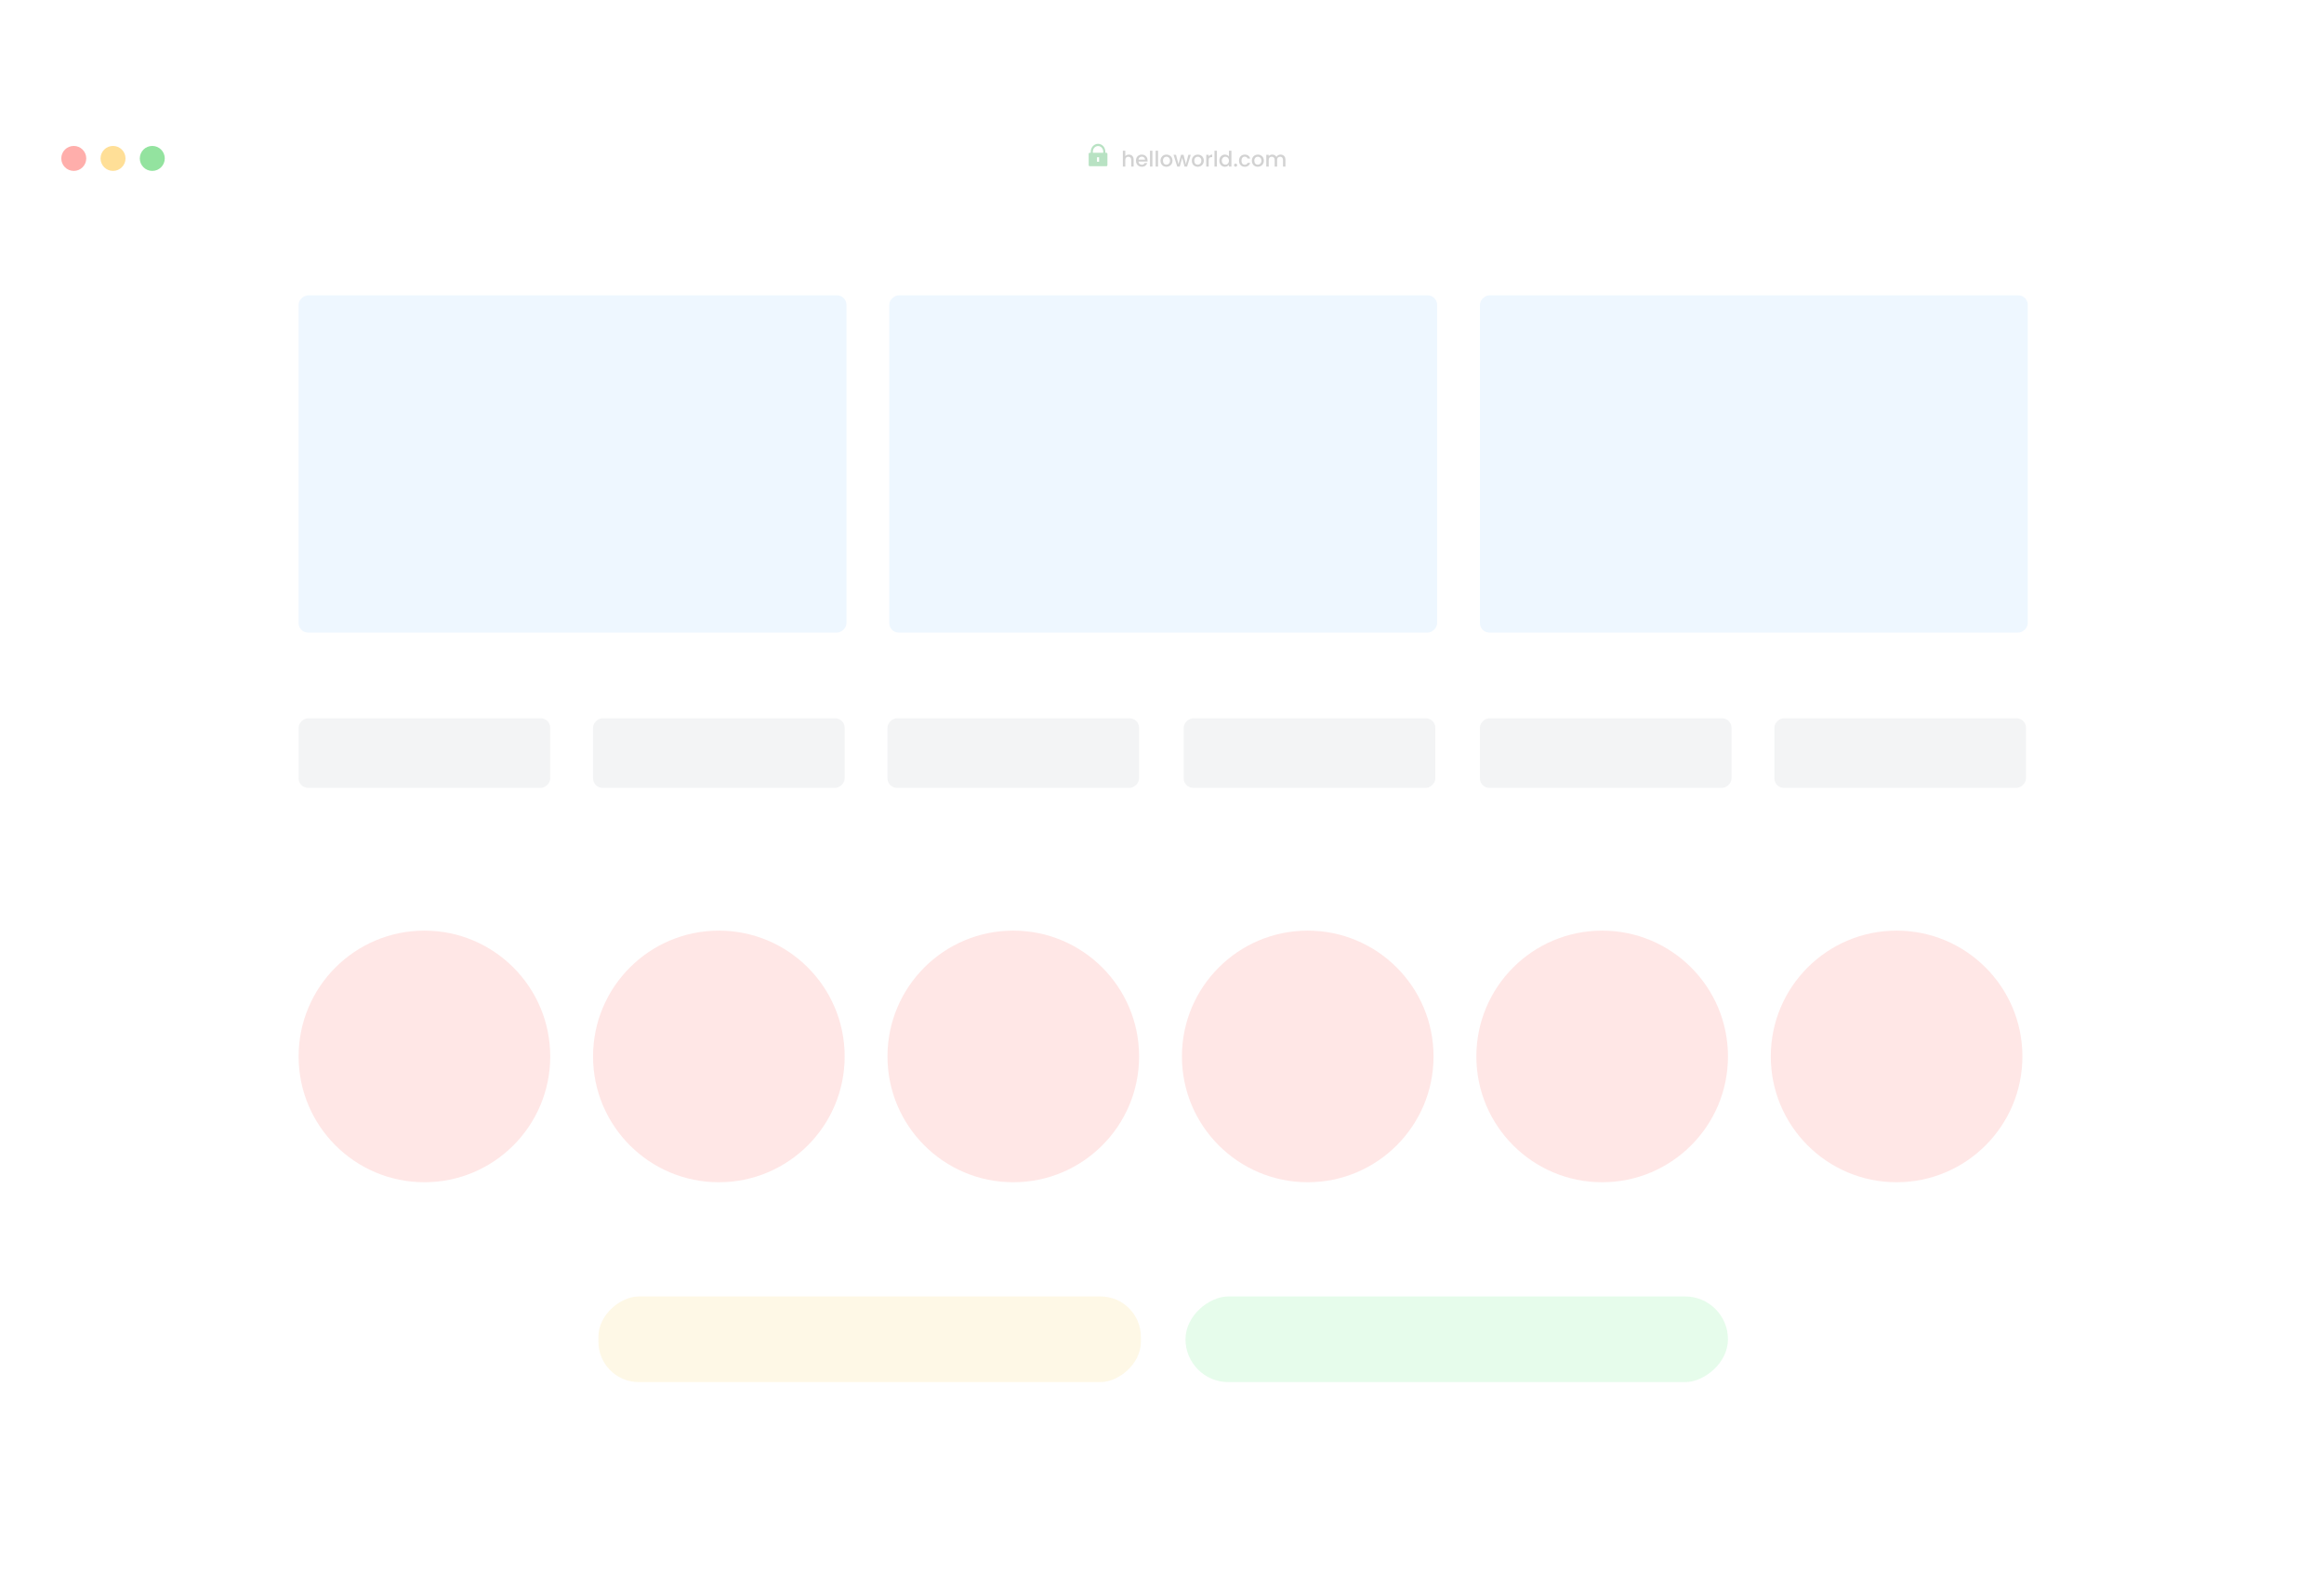 <svg width="2700" height="1841" viewBox="0 0 2700 1841" fill="none" xmlns="http://www.w3.org/2000/svg">
<rect x="15.223" y="113" width="2670.24" height="1615" rx="52.343" fill="white" fill-opacity="0.8"/>
<mask id="mask0_316_4930" style="mask-type:alpha" maskUnits="userSpaceOnUse" x="15" y="227" width="2671" height="1502">
<path d="M15.221 227.025H2685.46V1690.68C2685.46 1711.29 2668.76 1728 2648.15 1728H52.538C31.928 1728 15.221 1711.29 15.221 1690.68V227.025Z" fill="#C4C4C4"/>
</mask>
<g mask="url(#mask0_316_4930)">
<g filter="url(#filter0_bii_316_4930)">
<rect x="983.393" y="343.121" width="391.829" height="636.463" rx="11.04" transform="rotate(90 983.393 343.121)" fill="#54ACFC" fill-opacity="0.1"/>
</g>
<g filter="url(#filter1_bii_316_4930)">
<rect x="1669.61" y="343.121" width="391.829" height="636.463" rx="11.04" transform="rotate(90 1669.61 343.121)" fill="#54ACFC" fill-opacity="0.1"/>
</g>
<g filter="url(#filter2_bii_316_4930)">
<rect x="2355.83" y="343.121" width="391.829" height="636.463" rx="11.04" transform="rotate(90 2355.83 343.121)" fill="#54ACFC" fill-opacity="0.1"/>
</g>
<g filter="url(#filter3_bii_316_4930)">
<rect x="639.244" y="834.464" width="80.854" height="292.317" rx="11.04" transform="rotate(90 639.244 834.464)" fill="#84929E" fill-opacity="0.1"/>
</g>
<g filter="url(#filter4_bii_316_4930)">
<rect x="981.318" y="834.464" width="80.854" height="292.317" rx="11.04" transform="rotate(90 981.318 834.464)" fill="#84929E" fill-opacity="0.1"/>
</g>
<g filter="url(#filter5_bii_316_4930)">
<rect x="1323.39" y="834.464" width="80.854" height="292.317" rx="11.04" transform="rotate(90 1323.39 834.464)" fill="#84929E" fill-opacity="0.1"/>
</g>
<g filter="url(#filter6_bii_316_4930)">
<rect x="1667.54" y="834.464" width="80.854" height="292.317" rx="11.04" transform="rotate(90 1667.54 834.464)" fill="#84929E" fill-opacity="0.1"/>
</g>
<g filter="url(#filter7_bii_316_4930)">
<rect x="2011.69" y="834.464" width="80.854" height="292.317" rx="11.04" transform="rotate(90 2011.69 834.464)" fill="#84929E" fill-opacity="0.1"/>
</g>
<g filter="url(#filter8_bii_316_4930)">
<rect x="2353.76" y="834.464" width="80.854" height="292.317" rx="11.04" transform="rotate(90 2353.76 834.464)" fill="#84929E" fill-opacity="0.1"/>
</g>
<g filter="url(#filter9_bii_316_4930)">
<circle cx="493.086" cy="1227.33" r="146.159" fill="#FF0F00" fill-opacity="0.1"/>
</g>
<g filter="url(#filter10_bii_316_4930)">
<circle cx="835.159" cy="1227.33" r="146.159" fill="#FF0F00" fill-opacity="0.1"/>
</g>
<g filter="url(#filter11_bii_316_4930)">
<circle cx="1177.23" cy="1227.33" r="146.159" fill="#FF0F00" fill-opacity="0.1"/>
</g>
<g filter="url(#filter12_bii_316_4930)">
<circle cx="1519.31" cy="1227.33" r="146.159" fill="#FF0F00" fill-opacity="0.1"/>
</g>
<g filter="url(#filter13_bii_316_4930)">
<circle cx="1861.38" cy="1227.33" r="146.159" fill="#FF0F00" fill-opacity="0.1"/>
</g>
<g filter="url(#filter14_bii_316_4930)">
<circle cx="2203.45" cy="1227.33" r="146.159" fill="#FF0F00" fill-opacity="0.1"/>
</g>
</g>
<g opacity="0.5">
<g clip-path="url(#clip0_316_4930)">
<path d="M1284.17 177.483H1285.38C1285.7 177.483 1286.01 177.621 1286.24 177.865C1286.46 178.109 1286.59 178.44 1286.59 178.786V191.81C1286.59 192.155 1286.46 192.486 1286.24 192.731C1286.01 192.975 1285.7 193.112 1285.38 193.112H1266.03C1265.71 193.112 1265.4 192.975 1265.18 192.731C1264.95 192.486 1264.82 192.155 1264.82 191.81V178.786C1264.82 178.44 1264.95 178.109 1265.18 177.865C1265.4 177.621 1265.71 177.483 1266.03 177.483H1267.24V176.181C1267.24 174.984 1267.46 173.798 1267.89 172.692C1268.31 171.586 1268.93 170.581 1269.72 169.735C1270.51 168.888 1271.44 168.217 1272.47 167.758C1273.49 167.3 1274.59 167.064 1275.71 167.064C1276.82 167.064 1277.92 167.3 1278.95 167.758C1279.97 168.217 1280.91 168.888 1281.69 169.735C1282.48 170.581 1283.1 171.586 1283.53 172.692C1283.95 173.798 1284.17 174.984 1284.17 176.181V177.483ZM1281.75 177.483V176.181C1281.75 174.454 1281.12 172.798 1279.98 171.576C1278.85 170.355 1277.31 169.669 1275.71 169.669C1274.1 169.669 1272.56 170.355 1271.43 171.576C1270.3 172.798 1269.66 174.454 1269.66 176.181V177.483H1281.75ZM1274.5 182.693V187.902H1276.92V182.693H1274.5Z" fill="#71C587"/>
</g>
<path d="M1311.61 179.601C1312.66 179.601 1313.59 179.825 1314.4 180.273C1315.23 180.721 1315.87 181.384 1316.34 182.263C1316.82 183.142 1317.06 184.204 1317.06 185.448V193.533H1314.25V185.871C1314.25 184.643 1313.94 183.706 1313.33 183.06C1312.72 182.396 1311.88 182.064 1310.82 182.064C1309.75 182.064 1308.91 182.396 1308.28 183.06C1307.67 183.706 1307.36 184.643 1307.36 185.871V193.533H1304.52V175.123H1307.36V181.418C1307.84 180.837 1308.44 180.389 1309.17 180.074C1309.92 179.759 1310.73 179.601 1311.61 179.601ZM1333.24 186.343C1333.24 186.858 1333.21 187.322 1333.14 187.737H1322.67C1322.75 188.831 1323.16 189.71 1323.89 190.374C1324.62 191.037 1325.51 191.369 1326.57 191.369C1328.1 191.369 1329.18 190.73 1329.81 189.453H1332.87C1332.45 190.714 1331.7 191.75 1330.6 192.563C1329.53 193.359 1328.18 193.757 1326.57 193.757C1325.26 193.757 1324.09 193.467 1323.04 192.886C1322.01 192.289 1321.2 191.46 1320.6 190.399C1320.02 189.321 1319.73 188.077 1319.73 186.667C1319.73 185.257 1320.01 184.021 1320.58 182.96C1321.16 181.882 1321.96 181.053 1322.99 180.472C1324.04 179.892 1325.23 179.601 1326.57 179.601C1327.87 179.601 1329.02 179.883 1330.03 180.447C1331.04 181.011 1331.83 181.807 1332.4 182.836C1332.96 183.847 1333.24 185.017 1333.24 186.343ZM1330.28 185.448C1330.26 184.403 1329.89 183.565 1329.16 182.935C1328.43 182.305 1327.53 181.99 1326.45 181.99C1325.47 181.99 1324.63 182.305 1323.94 182.935C1323.24 183.549 1322.83 184.386 1322.69 185.448H1330.28ZM1338.87 175.123V193.533H1336.03V175.123H1338.87ZM1345.43 175.123V193.533H1342.59V175.123H1345.43ZM1355.1 193.757C1353.8 193.757 1352.63 193.467 1351.59 192.886C1350.55 192.289 1349.72 191.46 1349.13 190.399C1348.53 189.321 1348.23 188.077 1348.23 186.667C1348.23 185.274 1348.54 184.038 1349.15 182.96C1349.77 181.882 1350.6 181.053 1351.66 180.472C1352.73 179.892 1353.91 179.601 1355.22 179.601C1356.53 179.601 1357.72 179.892 1358.78 180.472C1359.84 181.053 1360.68 181.882 1361.29 182.96C1361.91 184.038 1362.21 185.274 1362.21 186.667C1362.21 188.06 1361.9 189.296 1361.27 190.374C1360.64 191.452 1359.77 192.289 1358.68 192.886C1357.6 193.467 1356.41 193.757 1355.1 193.757ZM1355.1 191.294C1355.83 191.294 1356.51 191.12 1357.14 190.772C1357.78 190.423 1358.31 189.901 1358.71 189.204C1359.1 188.508 1359.3 187.662 1359.3 186.667C1359.3 185.672 1359.11 184.834 1358.73 184.154C1358.35 183.458 1357.84 182.935 1357.21 182.587C1356.58 182.239 1355.9 182.064 1355.17 182.064C1354.44 182.064 1353.76 182.239 1353.13 182.587C1352.52 182.935 1352.03 183.458 1351.66 184.154C1351.3 184.834 1351.12 185.672 1351.12 186.667C1351.12 188.143 1351.49 189.287 1352.24 190.1C1353 190.896 1353.95 191.294 1355.1 191.294ZM1383.43 179.825L1379.17 193.533H1376.19L1373.43 183.408L1370.66 193.533H1367.68L1363.4 179.825H1366.29L1369.15 190.846L1372.06 179.825H1375.02L1377.8 190.797L1380.64 179.825H1383.43ZM1391.49 193.757C1390.2 193.757 1389.03 193.467 1387.98 192.886C1386.94 192.289 1386.12 191.46 1385.52 190.399C1384.92 189.321 1384.63 188.077 1384.63 186.667C1384.63 185.274 1384.93 184.038 1385.55 182.96C1386.16 181.882 1387 181.053 1388.06 180.472C1389.12 179.892 1390.31 179.601 1391.62 179.601C1392.93 179.601 1394.11 179.892 1395.17 180.472C1396.24 181.053 1397.07 181.882 1397.69 182.96C1398.3 184.038 1398.61 185.274 1398.61 186.667C1398.61 188.06 1398.29 189.296 1397.66 190.374C1397.03 191.452 1396.17 192.289 1395.07 192.886C1394 193.467 1392.8 193.757 1391.49 193.757ZM1391.49 191.294C1392.22 191.294 1392.9 191.12 1393.53 190.772C1394.18 190.423 1394.7 189.901 1395.1 189.204C1395.5 188.508 1395.7 187.662 1395.7 186.667C1395.7 185.672 1395.51 184.834 1395.12 184.154C1394.74 183.458 1394.24 182.935 1393.61 182.587C1392.98 182.239 1392.3 182.064 1391.57 182.064C1390.84 182.064 1390.16 182.239 1389.53 182.587C1388.91 182.935 1388.42 183.458 1388.06 184.154C1387.69 184.834 1387.51 185.672 1387.51 186.667C1387.51 188.143 1387.88 189.287 1388.63 190.1C1389.39 190.896 1390.35 191.294 1391.49 191.294ZM1404.25 181.816C1404.66 181.119 1405.21 180.58 1405.89 180.199C1406.59 179.801 1407.41 179.601 1408.35 179.601V182.537H1407.63C1406.52 182.537 1405.67 182.819 1405.09 183.383C1404.53 183.947 1404.25 184.925 1404.25 186.319V193.533H1401.41V179.825H1404.25V181.816ZM1413.79 175.123V193.533H1410.96V175.123H1413.79ZM1416.57 186.617C1416.57 185.241 1416.85 184.021 1417.42 182.96C1418 181.899 1418.78 181.078 1419.76 180.497C1420.75 179.9 1421.86 179.601 1423.07 179.601C1423.96 179.601 1424.84 179.801 1425.7 180.199C1426.58 180.58 1427.28 181.094 1427.79 181.741V175.123H1430.65V193.533H1427.79V191.468C1427.33 192.132 1426.68 192.679 1425.85 193.11C1425.04 193.541 1424.1 193.757 1423.04 193.757C1421.85 193.757 1420.75 193.459 1419.76 192.861C1418.78 192.248 1418 191.402 1417.42 190.324C1416.85 189.229 1416.57 187.994 1416.57 186.617ZM1427.79 186.667C1427.79 185.721 1427.59 184.901 1427.2 184.204C1426.81 183.507 1426.31 182.977 1425.68 182.612C1425.05 182.247 1424.37 182.064 1423.64 182.064C1422.91 182.064 1422.23 182.247 1421.6 182.612C1420.97 182.96 1420.45 183.482 1420.06 184.179C1419.67 184.859 1419.48 185.672 1419.48 186.617C1419.48 187.562 1419.67 188.392 1420.06 189.105C1420.45 189.818 1420.97 190.365 1421.6 190.747C1422.24 191.112 1422.92 191.294 1423.64 191.294C1424.37 191.294 1425.05 191.112 1425.68 190.747C1426.31 190.382 1426.81 189.851 1427.2 189.155C1427.59 188.441 1427.79 187.612 1427.79 186.667ZM1435.52 193.707C1435.01 193.707 1434.58 193.533 1434.23 193.185C1433.88 192.837 1433.71 192.405 1433.71 191.891C1433.71 191.377 1433.88 190.946 1434.23 190.598C1434.58 190.249 1435.01 190.075 1435.52 190.075C1436.02 190.075 1436.44 190.249 1436.79 190.598C1437.14 190.946 1437.31 191.377 1437.31 191.891C1437.31 192.405 1437.14 192.837 1436.79 193.185C1436.44 193.533 1436.02 193.707 1435.52 193.707ZM1439.43 186.667C1439.43 185.257 1439.72 184.021 1440.28 182.96C1440.86 181.882 1441.66 181.053 1442.67 180.472C1443.68 179.892 1444.84 179.601 1446.15 179.601C1447.81 179.601 1449.18 180 1450.26 180.796C1451.35 181.575 1452.09 182.695 1452.47 184.154H1449.41C1449.16 183.474 1448.76 182.943 1448.22 182.562C1447.67 182.181 1446.98 181.99 1446.15 181.99C1444.99 181.99 1444.06 182.404 1443.36 183.234C1442.68 184.046 1442.34 185.191 1442.34 186.667C1442.34 188.143 1442.68 189.296 1443.36 190.125C1444.06 190.954 1444.99 191.369 1446.15 191.369C1447.79 191.369 1448.88 190.647 1449.41 189.204H1452.47C1452.07 190.598 1451.33 191.709 1450.23 192.538C1449.14 193.351 1447.78 193.757 1446.15 193.757C1444.84 193.757 1443.68 193.467 1442.67 192.886C1441.66 192.289 1440.86 191.46 1440.28 190.399C1439.72 189.321 1439.43 188.077 1439.43 186.667ZM1461.24 193.757C1459.95 193.757 1458.78 193.467 1457.73 192.886C1456.69 192.289 1455.87 191.46 1455.27 190.399C1454.67 189.321 1454.38 188.077 1454.38 186.667C1454.38 185.274 1454.68 184.038 1455.3 182.96C1455.91 181.882 1456.75 181.053 1457.81 180.472C1458.87 179.892 1460.06 179.601 1461.37 179.601C1462.68 179.601 1463.86 179.892 1464.92 180.472C1465.99 181.053 1466.82 181.882 1467.44 182.96C1468.05 184.038 1468.36 185.274 1468.36 186.667C1468.36 188.06 1468.04 189.296 1467.41 190.374C1466.78 191.452 1465.92 192.289 1464.82 192.886C1463.75 193.467 1462.55 193.757 1461.24 193.757ZM1461.24 191.294C1461.97 191.294 1462.65 191.12 1463.28 190.772C1463.93 190.423 1464.45 189.901 1464.85 189.204C1465.25 188.508 1465.45 187.662 1465.45 186.667C1465.45 185.672 1465.26 184.834 1464.87 184.154C1464.49 183.458 1463.99 182.935 1463.36 182.587C1462.73 182.239 1462.05 182.064 1461.32 182.064C1460.59 182.064 1459.91 182.239 1459.28 182.587C1458.66 182.935 1458.17 183.458 1457.81 184.154C1457.44 184.834 1457.26 185.672 1457.26 186.667C1457.26 188.143 1457.64 189.287 1458.38 190.1C1459.14 190.896 1460.1 191.294 1461.24 191.294ZM1487.75 179.601C1488.83 179.601 1489.79 179.825 1490.64 180.273C1491.5 180.721 1492.17 181.384 1492.66 182.263C1493.15 183.142 1493.4 184.204 1493.4 185.448V193.533H1490.59V185.871C1490.59 184.643 1490.28 183.706 1489.67 183.06C1489.06 182.396 1488.22 182.064 1487.16 182.064C1486.1 182.064 1485.25 182.396 1484.62 183.06C1484.01 183.706 1483.7 184.643 1483.7 185.871V193.533H1480.89V185.871C1480.89 184.643 1480.58 183.706 1479.97 183.06C1479.35 182.396 1478.52 182.064 1477.46 182.064C1476.39 182.064 1475.55 182.396 1474.92 183.06C1474.3 183.706 1474 184.643 1474 185.871V193.533H1471.16V179.825H1474V181.393C1474.46 180.829 1475.05 180.389 1475.76 180.074C1476.48 179.759 1477.24 179.601 1478.05 179.601C1479.15 179.601 1480.13 179.834 1480.99 180.298C1481.85 180.762 1482.51 181.434 1482.98 182.313C1483.39 181.484 1484.04 180.829 1484.92 180.348C1485.8 179.85 1486.74 179.601 1487.75 179.601Z" fill="#A6A6A6"/>
<circle cx="85.706" cy="184.048" r="14.512" fill="#FF5E58"/>
<circle cx="131.317" cy="184.048" r="14.512" fill="#FFBF30"/>
<circle cx="176.924" cy="184.048" r="14.512" fill="#27C840"/>
</g>
<g filter="url(#filter15_bii_316_4930)">
<rect x="1325.47" y="1506.17" width="99.512" height="630.244" rx="46.918" transform="rotate(90 1325.47 1506.17)" fill="#F0B600" fill-opacity="0.1"/>
</g>
<g filter="url(#filter16_bii_316_4930)">
<rect x="2007.54" y="1506.17" width="99.512" height="630.244" rx="49.756" transform="rotate(90 2007.54 1506.17)" fill="#00E532" fill-opacity="0.1"/>
</g>
<defs>
<filter id="filter0_bii_316_4930" x="324.924" y="321.115" width="680.475" height="435.841" filterUnits="userSpaceOnUse" color-interpolation-filters="sRGB">
<feFlood flood-opacity="0" result="BackgroundImageFix"/>
<feGaussianBlur in="BackgroundImage" stdDeviation="11.003"/>
<feComposite in2="SourceAlpha" operator="in" result="effect1_backgroundBlur_316_4930"/>
<feBlend mode="normal" in="SourceGraphic" in2="effect1_backgroundBlur_316_4930" result="shape"/>
<feColorMatrix in="SourceAlpha" type="matrix" values="0 0 0 0 0 0 0 0 0 0 0 0 0 0 0 0 0 0 127 0" result="hardAlpha"/>
<feOffset dx="-11.003" dy="11.003"/>
<feGaussianBlur stdDeviation="5.501"/>
<feComposite in2="hardAlpha" operator="arithmetic" k2="-1" k3="1"/>
<feColorMatrix type="matrix" values="0 0 0 0 1 0 0 0 0 1 0 0 0 0 1 0 0 0 0.1 0"/>
<feBlend mode="normal" in2="shape" result="effect2_innerShadow_316_4930"/>
<feColorMatrix in="SourceAlpha" type="matrix" values="0 0 0 0 0 0 0 0 0 0 0 0 0 0 0 0 0 0 127 0" result="hardAlpha"/>
<feOffset dx="11.003" dy="-11.003"/>
<feGaussianBlur stdDeviation="5.501"/>
<feComposite in2="hardAlpha" operator="arithmetic" k2="-1" k3="1"/>
<feColorMatrix type="matrix" values="0 0 0 0 0.25 0 0 0 0 0.511 0 0 0 0 0.752 0 0 0 0.1 0"/>
<feBlend mode="normal" in2="effect2_innerShadow_316_4930" result="effect3_innerShadow_316_4930"/>
</filter>
<filter id="filter1_bii_316_4930" x="1011.14" y="321.115" width="680.475" height="435.841" filterUnits="userSpaceOnUse" color-interpolation-filters="sRGB">
<feFlood flood-opacity="0" result="BackgroundImageFix"/>
<feGaussianBlur in="BackgroundImage" stdDeviation="11.003"/>
<feComposite in2="SourceAlpha" operator="in" result="effect1_backgroundBlur_316_4930"/>
<feBlend mode="normal" in="SourceGraphic" in2="effect1_backgroundBlur_316_4930" result="shape"/>
<feColorMatrix in="SourceAlpha" type="matrix" values="0 0 0 0 0 0 0 0 0 0 0 0 0 0 0 0 0 0 127 0" result="hardAlpha"/>
<feOffset dx="-11.003" dy="11.003"/>
<feGaussianBlur stdDeviation="5.501"/>
<feComposite in2="hardAlpha" operator="arithmetic" k2="-1" k3="1"/>
<feColorMatrix type="matrix" values="0 0 0 0 1 0 0 0 0 1 0 0 0 0 1 0 0 0 0.1 0"/>
<feBlend mode="normal" in2="shape" result="effect2_innerShadow_316_4930"/>
<feColorMatrix in="SourceAlpha" type="matrix" values="0 0 0 0 0 0 0 0 0 0 0 0 0 0 0 0 0 0 127 0" result="hardAlpha"/>
<feOffset dx="11.003" dy="-11.003"/>
<feGaussianBlur stdDeviation="5.501"/>
<feComposite in2="hardAlpha" operator="arithmetic" k2="-1" k3="1"/>
<feColorMatrix type="matrix" values="0 0 0 0 0.25 0 0 0 0 0.511 0 0 0 0 0.752 0 0 0 0.1 0"/>
<feBlend mode="normal" in2="effect2_innerShadow_316_4930" result="effect3_innerShadow_316_4930"/>
</filter>
<filter id="filter2_bii_316_4930" x="1697.36" y="321.115" width="680.475" height="435.841" filterUnits="userSpaceOnUse" color-interpolation-filters="sRGB">
<feFlood flood-opacity="0" result="BackgroundImageFix"/>
<feGaussianBlur in="BackgroundImage" stdDeviation="11.003"/>
<feComposite in2="SourceAlpha" operator="in" result="effect1_backgroundBlur_316_4930"/>
<feBlend mode="normal" in="SourceGraphic" in2="effect1_backgroundBlur_316_4930" result="shape"/>
<feColorMatrix in="SourceAlpha" type="matrix" values="0 0 0 0 0 0 0 0 0 0 0 0 0 0 0 0 0 0 127 0" result="hardAlpha"/>
<feOffset dx="-11.003" dy="11.003"/>
<feGaussianBlur stdDeviation="5.501"/>
<feComposite in2="hardAlpha" operator="arithmetic" k2="-1" k3="1"/>
<feColorMatrix type="matrix" values="0 0 0 0 1 0 0 0 0 1 0 0 0 0 1 0 0 0 0.1 0"/>
<feBlend mode="normal" in2="shape" result="effect2_innerShadow_316_4930"/>
<feColorMatrix in="SourceAlpha" type="matrix" values="0 0 0 0 0 0 0 0 0 0 0 0 0 0 0 0 0 0 127 0" result="hardAlpha"/>
<feOffset dx="11.003" dy="-11.003"/>
<feGaussianBlur stdDeviation="5.501"/>
<feComposite in2="hardAlpha" operator="arithmetic" k2="-1" k3="1"/>
<feColorMatrix type="matrix" values="0 0 0 0 0.25 0 0 0 0 0.511 0 0 0 0 0.752 0 0 0 0.1 0"/>
<feBlend mode="normal" in2="effect2_innerShadow_316_4930" result="effect3_innerShadow_316_4930"/>
</filter>
<filter id="filter3_bii_316_4930" x="324.922" y="812.458" width="336.328" height="124.865" filterUnits="userSpaceOnUse" color-interpolation-filters="sRGB">
<feFlood flood-opacity="0" result="BackgroundImageFix"/>
<feGaussianBlur in="BackgroundImage" stdDeviation="11.003"/>
<feComposite in2="SourceAlpha" operator="in" result="effect1_backgroundBlur_316_4930"/>
<feBlend mode="normal" in="SourceGraphic" in2="effect1_backgroundBlur_316_4930" result="shape"/>
<feColorMatrix in="SourceAlpha" type="matrix" values="0 0 0 0 0 0 0 0 0 0 0 0 0 0 0 0 0 0 127 0" result="hardAlpha"/>
<feOffset dx="-11.003" dy="11.003"/>
<feGaussianBlur stdDeviation="5.501"/>
<feComposite in2="hardAlpha" operator="arithmetic" k2="-1" k3="1"/>
<feColorMatrix type="matrix" values="0 0 0 0 1 0 0 0 0 1 0 0 0 0 1 0 0 0 0.1 0"/>
<feBlend mode="normal" in2="shape" result="effect2_innerShadow_316_4930"/>
<feColorMatrix in="SourceAlpha" type="matrix" values="0 0 0 0 0 0 0 0 0 0 0 0 0 0 0 0 0 0 127 0" result="hardAlpha"/>
<feOffset dx="11.003" dy="-11.003"/>
<feGaussianBlur stdDeviation="5.501"/>
<feComposite in2="hardAlpha" operator="arithmetic" k2="-1" k3="1"/>
<feColorMatrix type="matrix" values="0 0 0 0 0.25 0 0 0 0 0.511 0 0 0 0 0.752 0 0 0 0.1 0"/>
<feBlend mode="normal" in2="effect2_innerShadow_316_4930" result="effect3_innerShadow_316_4930"/>
</filter>
<filter id="filter4_bii_316_4930" x="666.996" y="812.458" width="336.328" height="124.865" filterUnits="userSpaceOnUse" color-interpolation-filters="sRGB">
<feFlood flood-opacity="0" result="BackgroundImageFix"/>
<feGaussianBlur in="BackgroundImage" stdDeviation="11.003"/>
<feComposite in2="SourceAlpha" operator="in" result="effect1_backgroundBlur_316_4930"/>
<feBlend mode="normal" in="SourceGraphic" in2="effect1_backgroundBlur_316_4930" result="shape"/>
<feColorMatrix in="SourceAlpha" type="matrix" values="0 0 0 0 0 0 0 0 0 0 0 0 0 0 0 0 0 0 127 0" result="hardAlpha"/>
<feOffset dx="-11.003" dy="11.003"/>
<feGaussianBlur stdDeviation="5.501"/>
<feComposite in2="hardAlpha" operator="arithmetic" k2="-1" k3="1"/>
<feColorMatrix type="matrix" values="0 0 0 0 1 0 0 0 0 1 0 0 0 0 1 0 0 0 0.1 0"/>
<feBlend mode="normal" in2="shape" result="effect2_innerShadow_316_4930"/>
<feColorMatrix in="SourceAlpha" type="matrix" values="0 0 0 0 0 0 0 0 0 0 0 0 0 0 0 0 0 0 127 0" result="hardAlpha"/>
<feOffset dx="11.003" dy="-11.003"/>
<feGaussianBlur stdDeviation="5.501"/>
<feComposite in2="hardAlpha" operator="arithmetic" k2="-1" k3="1"/>
<feColorMatrix type="matrix" values="0 0 0 0 0.25 0 0 0 0 0.511 0 0 0 0 0.752 0 0 0 0.1 0"/>
<feBlend mode="normal" in2="effect2_innerShadow_316_4930" result="effect3_innerShadow_316_4930"/>
</filter>
<filter id="filter5_bii_316_4930" x="1009.07" y="812.458" width="336.328" height="124.865" filterUnits="userSpaceOnUse" color-interpolation-filters="sRGB">
<feFlood flood-opacity="0" result="BackgroundImageFix"/>
<feGaussianBlur in="BackgroundImage" stdDeviation="11.003"/>
<feComposite in2="SourceAlpha" operator="in" result="effect1_backgroundBlur_316_4930"/>
<feBlend mode="normal" in="SourceGraphic" in2="effect1_backgroundBlur_316_4930" result="shape"/>
<feColorMatrix in="SourceAlpha" type="matrix" values="0 0 0 0 0 0 0 0 0 0 0 0 0 0 0 0 0 0 127 0" result="hardAlpha"/>
<feOffset dx="-11.003" dy="11.003"/>
<feGaussianBlur stdDeviation="5.501"/>
<feComposite in2="hardAlpha" operator="arithmetic" k2="-1" k3="1"/>
<feColorMatrix type="matrix" values="0 0 0 0 1 0 0 0 0 1 0 0 0 0 1 0 0 0 0.1 0"/>
<feBlend mode="normal" in2="shape" result="effect2_innerShadow_316_4930"/>
<feColorMatrix in="SourceAlpha" type="matrix" values="0 0 0 0 0 0 0 0 0 0 0 0 0 0 0 0 0 0 127 0" result="hardAlpha"/>
<feOffset dx="11.003" dy="-11.003"/>
<feGaussianBlur stdDeviation="5.501"/>
<feComposite in2="hardAlpha" operator="arithmetic" k2="-1" k3="1"/>
<feColorMatrix type="matrix" values="0 0 0 0 0.25 0 0 0 0 0.511 0 0 0 0 0.752 0 0 0 0.1 0"/>
<feBlend mode="normal" in2="effect2_innerShadow_316_4930" result="effect3_innerShadow_316_4930"/>
</filter>
<filter id="filter6_bii_316_4930" x="1353.21" y="812.458" width="336.328" height="124.865" filterUnits="userSpaceOnUse" color-interpolation-filters="sRGB">
<feFlood flood-opacity="0" result="BackgroundImageFix"/>
<feGaussianBlur in="BackgroundImage" stdDeviation="11.003"/>
<feComposite in2="SourceAlpha" operator="in" result="effect1_backgroundBlur_316_4930"/>
<feBlend mode="normal" in="SourceGraphic" in2="effect1_backgroundBlur_316_4930" result="shape"/>
<feColorMatrix in="SourceAlpha" type="matrix" values="0 0 0 0 0 0 0 0 0 0 0 0 0 0 0 0 0 0 127 0" result="hardAlpha"/>
<feOffset dx="-11.003" dy="11.003"/>
<feGaussianBlur stdDeviation="5.501"/>
<feComposite in2="hardAlpha" operator="arithmetic" k2="-1" k3="1"/>
<feColorMatrix type="matrix" values="0 0 0 0 1 0 0 0 0 1 0 0 0 0 1 0 0 0 0.1 0"/>
<feBlend mode="normal" in2="shape" result="effect2_innerShadow_316_4930"/>
<feColorMatrix in="SourceAlpha" type="matrix" values="0 0 0 0 0 0 0 0 0 0 0 0 0 0 0 0 0 0 127 0" result="hardAlpha"/>
<feOffset dx="11.003" dy="-11.003"/>
<feGaussianBlur stdDeviation="5.501"/>
<feComposite in2="hardAlpha" operator="arithmetic" k2="-1" k3="1"/>
<feColorMatrix type="matrix" values="0 0 0 0 0.25 0 0 0 0 0.511 0 0 0 0 0.752 0 0 0 0.1 0"/>
<feBlend mode="normal" in2="effect2_innerShadow_316_4930" result="effect3_innerShadow_316_4930"/>
</filter>
<filter id="filter7_bii_316_4930" x="1697.36" y="812.458" width="336.328" height="124.865" filterUnits="userSpaceOnUse" color-interpolation-filters="sRGB">
<feFlood flood-opacity="0" result="BackgroundImageFix"/>
<feGaussianBlur in="BackgroundImage" stdDeviation="11.003"/>
<feComposite in2="SourceAlpha" operator="in" result="effect1_backgroundBlur_316_4930"/>
<feBlend mode="normal" in="SourceGraphic" in2="effect1_backgroundBlur_316_4930" result="shape"/>
<feColorMatrix in="SourceAlpha" type="matrix" values="0 0 0 0 0 0 0 0 0 0 0 0 0 0 0 0 0 0 127 0" result="hardAlpha"/>
<feOffset dx="-11.003" dy="11.003"/>
<feGaussianBlur stdDeviation="5.501"/>
<feComposite in2="hardAlpha" operator="arithmetic" k2="-1" k3="1"/>
<feColorMatrix type="matrix" values="0 0 0 0 1 0 0 0 0 1 0 0 0 0 1 0 0 0 0.1 0"/>
<feBlend mode="normal" in2="shape" result="effect2_innerShadow_316_4930"/>
<feColorMatrix in="SourceAlpha" type="matrix" values="0 0 0 0 0 0 0 0 0 0 0 0 0 0 0 0 0 0 127 0" result="hardAlpha"/>
<feOffset dx="11.003" dy="-11.003"/>
<feGaussianBlur stdDeviation="5.501"/>
<feComposite in2="hardAlpha" operator="arithmetic" k2="-1" k3="1"/>
<feColorMatrix type="matrix" values="0 0 0 0 0.25 0 0 0 0 0.511 0 0 0 0 0.752 0 0 0 0.1 0"/>
<feBlend mode="normal" in2="effect2_innerShadow_316_4930" result="effect3_innerShadow_316_4930"/>
</filter>
<filter id="filter8_bii_316_4930" x="2039.44" y="812.458" width="336.328" height="124.865" filterUnits="userSpaceOnUse" color-interpolation-filters="sRGB">
<feFlood flood-opacity="0" result="BackgroundImageFix"/>
<feGaussianBlur in="BackgroundImage" stdDeviation="11.003"/>
<feComposite in2="SourceAlpha" operator="in" result="effect1_backgroundBlur_316_4930"/>
<feBlend mode="normal" in="SourceGraphic" in2="effect1_backgroundBlur_316_4930" result="shape"/>
<feColorMatrix in="SourceAlpha" type="matrix" values="0 0 0 0 0 0 0 0 0 0 0 0 0 0 0 0 0 0 127 0" result="hardAlpha"/>
<feOffset dx="-11.003" dy="11.003"/>
<feGaussianBlur stdDeviation="5.501"/>
<feComposite in2="hardAlpha" operator="arithmetic" k2="-1" k3="1"/>
<feColorMatrix type="matrix" values="0 0 0 0 1 0 0 0 0 1 0 0 0 0 1 0 0 0 0.1 0"/>
<feBlend mode="normal" in2="shape" result="effect2_innerShadow_316_4930"/>
<feColorMatrix in="SourceAlpha" type="matrix" values="0 0 0 0 0 0 0 0 0 0 0 0 0 0 0 0 0 0 127 0" result="hardAlpha"/>
<feOffset dx="11.003" dy="-11.003"/>
<feGaussianBlur stdDeviation="5.501"/>
<feComposite in2="hardAlpha" operator="arithmetic" k2="-1" k3="1"/>
<feColorMatrix type="matrix" values="0 0 0 0 0.25 0 0 0 0 0.511 0 0 0 0 0.752 0 0 0 0.1 0"/>
<feBlend mode="normal" in2="effect2_innerShadow_316_4930" result="effect3_innerShadow_316_4930"/>
</filter>
<filter id="filter9_bii_316_4930" x="322.815" y="1057.06" width="340.541" height="340.542" filterUnits="userSpaceOnUse" color-interpolation-filters="sRGB">
<feFlood flood-opacity="0" result="BackgroundImageFix"/>
<feGaussianBlur in="BackgroundImage" stdDeviation="12.056"/>
<feComposite in2="SourceAlpha" operator="in" result="effect1_backgroundBlur_316_4930"/>
<feBlend mode="normal" in="SourceGraphic" in2="effect1_backgroundBlur_316_4930" result="shape"/>
<feColorMatrix in="SourceAlpha" type="matrix" values="0 0 0 0 0 0 0 0 0 0 0 0 0 0 0 0 0 0 127 0" result="hardAlpha"/>
<feOffset dx="-12.056" dy="12.056"/>
<feGaussianBlur stdDeviation="6.028"/>
<feComposite in2="hardAlpha" operator="arithmetic" k2="-1" k3="1"/>
<feColorMatrix type="matrix" values="0 0 0 0 1 0 0 0 0 1 0 0 0 0 1 0 0 0 0.1 0"/>
<feBlend mode="normal" in2="shape" result="effect2_innerShadow_316_4930"/>
<feColorMatrix in="SourceAlpha" type="matrix" values="0 0 0 0 0 0 0 0 0 0 0 0 0 0 0 0 0 0 127 0" result="hardAlpha"/>
<feOffset dx="12.056" dy="-12.056"/>
<feGaussianBlur stdDeviation="6.028"/>
<feComposite in2="hardAlpha" operator="arithmetic" k2="-1" k3="1"/>
<feColorMatrix type="matrix" values="0 0 0 0 0.76 0 0 0 0 0.046 0 0 0 0 0 0 0 0 0.1 0"/>
<feBlend mode="normal" in2="effect2_innerShadow_316_4930" result="effect3_innerShadow_316_4930"/>
</filter>
<filter id="filter10_bii_316_4930" x="664.888" y="1057.06" width="340.541" height="340.542" filterUnits="userSpaceOnUse" color-interpolation-filters="sRGB">
<feFlood flood-opacity="0" result="BackgroundImageFix"/>
<feGaussianBlur in="BackgroundImage" stdDeviation="12.056"/>
<feComposite in2="SourceAlpha" operator="in" result="effect1_backgroundBlur_316_4930"/>
<feBlend mode="normal" in="SourceGraphic" in2="effect1_backgroundBlur_316_4930" result="shape"/>
<feColorMatrix in="SourceAlpha" type="matrix" values="0 0 0 0 0 0 0 0 0 0 0 0 0 0 0 0 0 0 127 0" result="hardAlpha"/>
<feOffset dx="-12.056" dy="12.056"/>
<feGaussianBlur stdDeviation="6.028"/>
<feComposite in2="hardAlpha" operator="arithmetic" k2="-1" k3="1"/>
<feColorMatrix type="matrix" values="0 0 0 0 1 0 0 0 0 1 0 0 0 0 1 0 0 0 0.1 0"/>
<feBlend mode="normal" in2="shape" result="effect2_innerShadow_316_4930"/>
<feColorMatrix in="SourceAlpha" type="matrix" values="0 0 0 0 0 0 0 0 0 0 0 0 0 0 0 0 0 0 127 0" result="hardAlpha"/>
<feOffset dx="12.056" dy="-12.056"/>
<feGaussianBlur stdDeviation="6.028"/>
<feComposite in2="hardAlpha" operator="arithmetic" k2="-1" k3="1"/>
<feColorMatrix type="matrix" values="0 0 0 0 0.76 0 0 0 0 0.046 0 0 0 0 0 0 0 0 0.1 0"/>
<feBlend mode="normal" in2="effect2_innerShadow_316_4930" result="effect3_innerShadow_316_4930"/>
</filter>
<filter id="filter11_bii_316_4930" x="1006.96" y="1057.06" width="340.541" height="340.542" filterUnits="userSpaceOnUse" color-interpolation-filters="sRGB">
<feFlood flood-opacity="0" result="BackgroundImageFix"/>
<feGaussianBlur in="BackgroundImage" stdDeviation="12.056"/>
<feComposite in2="SourceAlpha" operator="in" result="effect1_backgroundBlur_316_4930"/>
<feBlend mode="normal" in="SourceGraphic" in2="effect1_backgroundBlur_316_4930" result="shape"/>
<feColorMatrix in="SourceAlpha" type="matrix" values="0 0 0 0 0 0 0 0 0 0 0 0 0 0 0 0 0 0 127 0" result="hardAlpha"/>
<feOffset dx="-12.056" dy="12.056"/>
<feGaussianBlur stdDeviation="6.028"/>
<feComposite in2="hardAlpha" operator="arithmetic" k2="-1" k3="1"/>
<feColorMatrix type="matrix" values="0 0 0 0 1 0 0 0 0 1 0 0 0 0 1 0 0 0 0.1 0"/>
<feBlend mode="normal" in2="shape" result="effect2_innerShadow_316_4930"/>
<feColorMatrix in="SourceAlpha" type="matrix" values="0 0 0 0 0 0 0 0 0 0 0 0 0 0 0 0 0 0 127 0" result="hardAlpha"/>
<feOffset dx="12.056" dy="-12.056"/>
<feGaussianBlur stdDeviation="6.028"/>
<feComposite in2="hardAlpha" operator="arithmetic" k2="-1" k3="1"/>
<feColorMatrix type="matrix" values="0 0 0 0 0.76 0 0 0 0 0.046 0 0 0 0 0 0 0 0 0.1 0"/>
<feBlend mode="normal" in2="effect2_innerShadow_316_4930" result="effect3_innerShadow_316_4930"/>
</filter>
<filter id="filter12_bii_316_4930" x="1349.04" y="1057.06" width="340.541" height="340.542" filterUnits="userSpaceOnUse" color-interpolation-filters="sRGB">
<feFlood flood-opacity="0" result="BackgroundImageFix"/>
<feGaussianBlur in="BackgroundImage" stdDeviation="12.056"/>
<feComposite in2="SourceAlpha" operator="in" result="effect1_backgroundBlur_316_4930"/>
<feBlend mode="normal" in="SourceGraphic" in2="effect1_backgroundBlur_316_4930" result="shape"/>
<feColorMatrix in="SourceAlpha" type="matrix" values="0 0 0 0 0 0 0 0 0 0 0 0 0 0 0 0 0 0 127 0" result="hardAlpha"/>
<feOffset dx="-12.056" dy="12.056"/>
<feGaussianBlur stdDeviation="6.028"/>
<feComposite in2="hardAlpha" operator="arithmetic" k2="-1" k3="1"/>
<feColorMatrix type="matrix" values="0 0 0 0 1 0 0 0 0 1 0 0 0 0 1 0 0 0 0.1 0"/>
<feBlend mode="normal" in2="shape" result="effect2_innerShadow_316_4930"/>
<feColorMatrix in="SourceAlpha" type="matrix" values="0 0 0 0 0 0 0 0 0 0 0 0 0 0 0 0 0 0 127 0" result="hardAlpha"/>
<feOffset dx="12.056" dy="-12.056"/>
<feGaussianBlur stdDeviation="6.028"/>
<feComposite in2="hardAlpha" operator="arithmetic" k2="-1" k3="1"/>
<feColorMatrix type="matrix" values="0 0 0 0 0.76 0 0 0 0 0.046 0 0 0 0 0 0 0 0 0.1 0"/>
<feBlend mode="normal" in2="effect2_innerShadow_316_4930" result="effect3_innerShadow_316_4930"/>
</filter>
<filter id="filter13_bii_316_4930" x="1691.11" y="1057.06" width="340.541" height="340.542" filterUnits="userSpaceOnUse" color-interpolation-filters="sRGB">
<feFlood flood-opacity="0" result="BackgroundImageFix"/>
<feGaussianBlur in="BackgroundImage" stdDeviation="12.056"/>
<feComposite in2="SourceAlpha" operator="in" result="effect1_backgroundBlur_316_4930"/>
<feBlend mode="normal" in="SourceGraphic" in2="effect1_backgroundBlur_316_4930" result="shape"/>
<feColorMatrix in="SourceAlpha" type="matrix" values="0 0 0 0 0 0 0 0 0 0 0 0 0 0 0 0 0 0 127 0" result="hardAlpha"/>
<feOffset dx="-12.056" dy="12.056"/>
<feGaussianBlur stdDeviation="6.028"/>
<feComposite in2="hardAlpha" operator="arithmetic" k2="-1" k3="1"/>
<feColorMatrix type="matrix" values="0 0 0 0 1 0 0 0 0 1 0 0 0 0 1 0 0 0 0.1 0"/>
<feBlend mode="normal" in2="shape" result="effect2_innerShadow_316_4930"/>
<feColorMatrix in="SourceAlpha" type="matrix" values="0 0 0 0 0 0 0 0 0 0 0 0 0 0 0 0 0 0 127 0" result="hardAlpha"/>
<feOffset dx="12.056" dy="-12.056"/>
<feGaussianBlur stdDeviation="6.028"/>
<feComposite in2="hardAlpha" operator="arithmetic" k2="-1" k3="1"/>
<feColorMatrix type="matrix" values="0 0 0 0 0.76 0 0 0 0 0.046 0 0 0 0 0 0 0 0 0.1 0"/>
<feBlend mode="normal" in2="effect2_innerShadow_316_4930" result="effect3_innerShadow_316_4930"/>
</filter>
<filter id="filter14_bii_316_4930" x="2033.18" y="1057.06" width="340.541" height="340.542" filterUnits="userSpaceOnUse" color-interpolation-filters="sRGB">
<feFlood flood-opacity="0" result="BackgroundImageFix"/>
<feGaussianBlur in="BackgroundImage" stdDeviation="12.056"/>
<feComposite in2="SourceAlpha" operator="in" result="effect1_backgroundBlur_316_4930"/>
<feBlend mode="normal" in="SourceGraphic" in2="effect1_backgroundBlur_316_4930" result="shape"/>
<feColorMatrix in="SourceAlpha" type="matrix" values="0 0 0 0 0 0 0 0 0 0 0 0 0 0 0 0 0 0 127 0" result="hardAlpha"/>
<feOffset dx="-12.056" dy="12.056"/>
<feGaussianBlur stdDeviation="6.028"/>
<feComposite in2="hardAlpha" operator="arithmetic" k2="-1" k3="1"/>
<feColorMatrix type="matrix" values="0 0 0 0 1 0 0 0 0 1 0 0 0 0 1 0 0 0 0.1 0"/>
<feBlend mode="normal" in2="shape" result="effect2_innerShadow_316_4930"/>
<feColorMatrix in="SourceAlpha" type="matrix" values="0 0 0 0 0 0 0 0 0 0 0 0 0 0 0 0 0 0 127 0" result="hardAlpha"/>
<feOffset dx="12.056" dy="-12.056"/>
<feGaussianBlur stdDeviation="6.028"/>
<feComposite in2="hardAlpha" operator="arithmetic" k2="-1" k3="1"/>
<feColorMatrix type="matrix" values="0 0 0 0 0.76 0 0 0 0 0.046 0 0 0 0 0 0 0 0 0.1 0"/>
<feBlend mode="normal" in2="effect2_innerShadow_316_4930" result="effect3_innerShadow_316_4930"/>
</filter>
<filter id="filter15_bii_316_4930" x="663.944" y="1474.89" width="692.801" height="162.07" filterUnits="userSpaceOnUse" color-interpolation-filters="sRGB">
<feFlood flood-opacity="0" result="BackgroundImageFix"/>
<feGaussianBlur in="BackgroundImage" stdDeviation="15.639"/>
<feComposite in2="SourceAlpha" operator="in" result="effect1_backgroundBlur_316_4930"/>
<feBlend mode="normal" in="SourceGraphic" in2="effect1_backgroundBlur_316_4930" result="shape"/>
<feColorMatrix in="SourceAlpha" type="matrix" values="0 0 0 0 0 0 0 0 0 0 0 0 0 0 0 0 0 0 127 0" result="hardAlpha"/>
<feOffset dx="-15.639" dy="15.639"/>
<feGaussianBlur stdDeviation="7.82"/>
<feComposite in2="hardAlpha" operator="arithmetic" k2="-1" k3="1"/>
<feColorMatrix type="matrix" values="0 0 0 0 1 0 0 0 0 1 0 0 0 0 1 0 0 0 0.1 0"/>
<feBlend mode="normal" in2="shape" result="effect2_innerShadow_316_4930"/>
<feColorMatrix in="SourceAlpha" type="matrix" values="0 0 0 0 0 0 0 0 0 0 0 0 0 0 0 0 0 0 127 0" result="hardAlpha"/>
<feOffset dx="15.639" dy="-15.639"/>
<feGaussianBlur stdDeviation="7.82"/>
<feComposite in2="hardAlpha" operator="arithmetic" k2="-1" k3="1"/>
<feColorMatrix type="matrix" values="0 0 0 0 0.715 0 0 0 0 0.542 0 0 0 0 0 0 0 0 0.1 0"/>
<feBlend mode="normal" in2="effect2_innerShadow_316_4930" result="effect3_innerShadow_316_4930"/>
</filter>
<filter id="filter16_bii_316_4930" x="1358.64" y="1487.52" width="667.551" height="136.82" filterUnits="userSpaceOnUse" color-interpolation-filters="sRGB">
<feFlood flood-opacity="0" result="BackgroundImageFix"/>
<feGaussianBlur in="BackgroundImage" stdDeviation="9.327"/>
<feComposite in2="SourceAlpha" operator="in" result="effect1_backgroundBlur_316_4930"/>
<feBlend mode="normal" in="SourceGraphic" in2="effect1_backgroundBlur_316_4930" result="shape"/>
<feColorMatrix in="SourceAlpha" type="matrix" values="0 0 0 0 0 0 0 0 0 0 0 0 0 0 0 0 0 0 127 0" result="hardAlpha"/>
<feOffset dx="-9.327" dy="9.327"/>
<feGaussianBlur stdDeviation="4.663"/>
<feComposite in2="hardAlpha" operator="arithmetic" k2="-1" k3="1"/>
<feColorMatrix type="matrix" values="0 0 0 0 1 0 0 0 0 1 0 0 0 0 1 0 0 0 0.1 0"/>
<feBlend mode="normal" in2="shape" result="effect2_innerShadow_316_4930"/>
<feColorMatrix in="SourceAlpha" type="matrix" values="0 0 0 0 0 0 0 0 0 0 0 0 0 0 0 0 0 0 127 0" result="hardAlpha"/>
<feOffset dx="9.327" dy="-9.327"/>
<feGaussianBlur stdDeviation="4.663"/>
<feComposite in2="hardAlpha" operator="arithmetic" k2="-1" k3="1"/>
<feColorMatrix type="matrix" values="0 0 0 0 0 0 0 0 0 0.683 0 0 0 0 0.149 0 0 0 0.1 0"/>
<feBlend mode="normal" in2="effect2_innerShadow_316_4930" result="effect3_innerShadow_316_4930"/>
</filter>
<clipPath id="clip0_316_4930">
<rect width="29.024" height="31.257" fill="white" transform="translate(1261.19 164.46)"/>
</clipPath>
</defs>
</svg>
